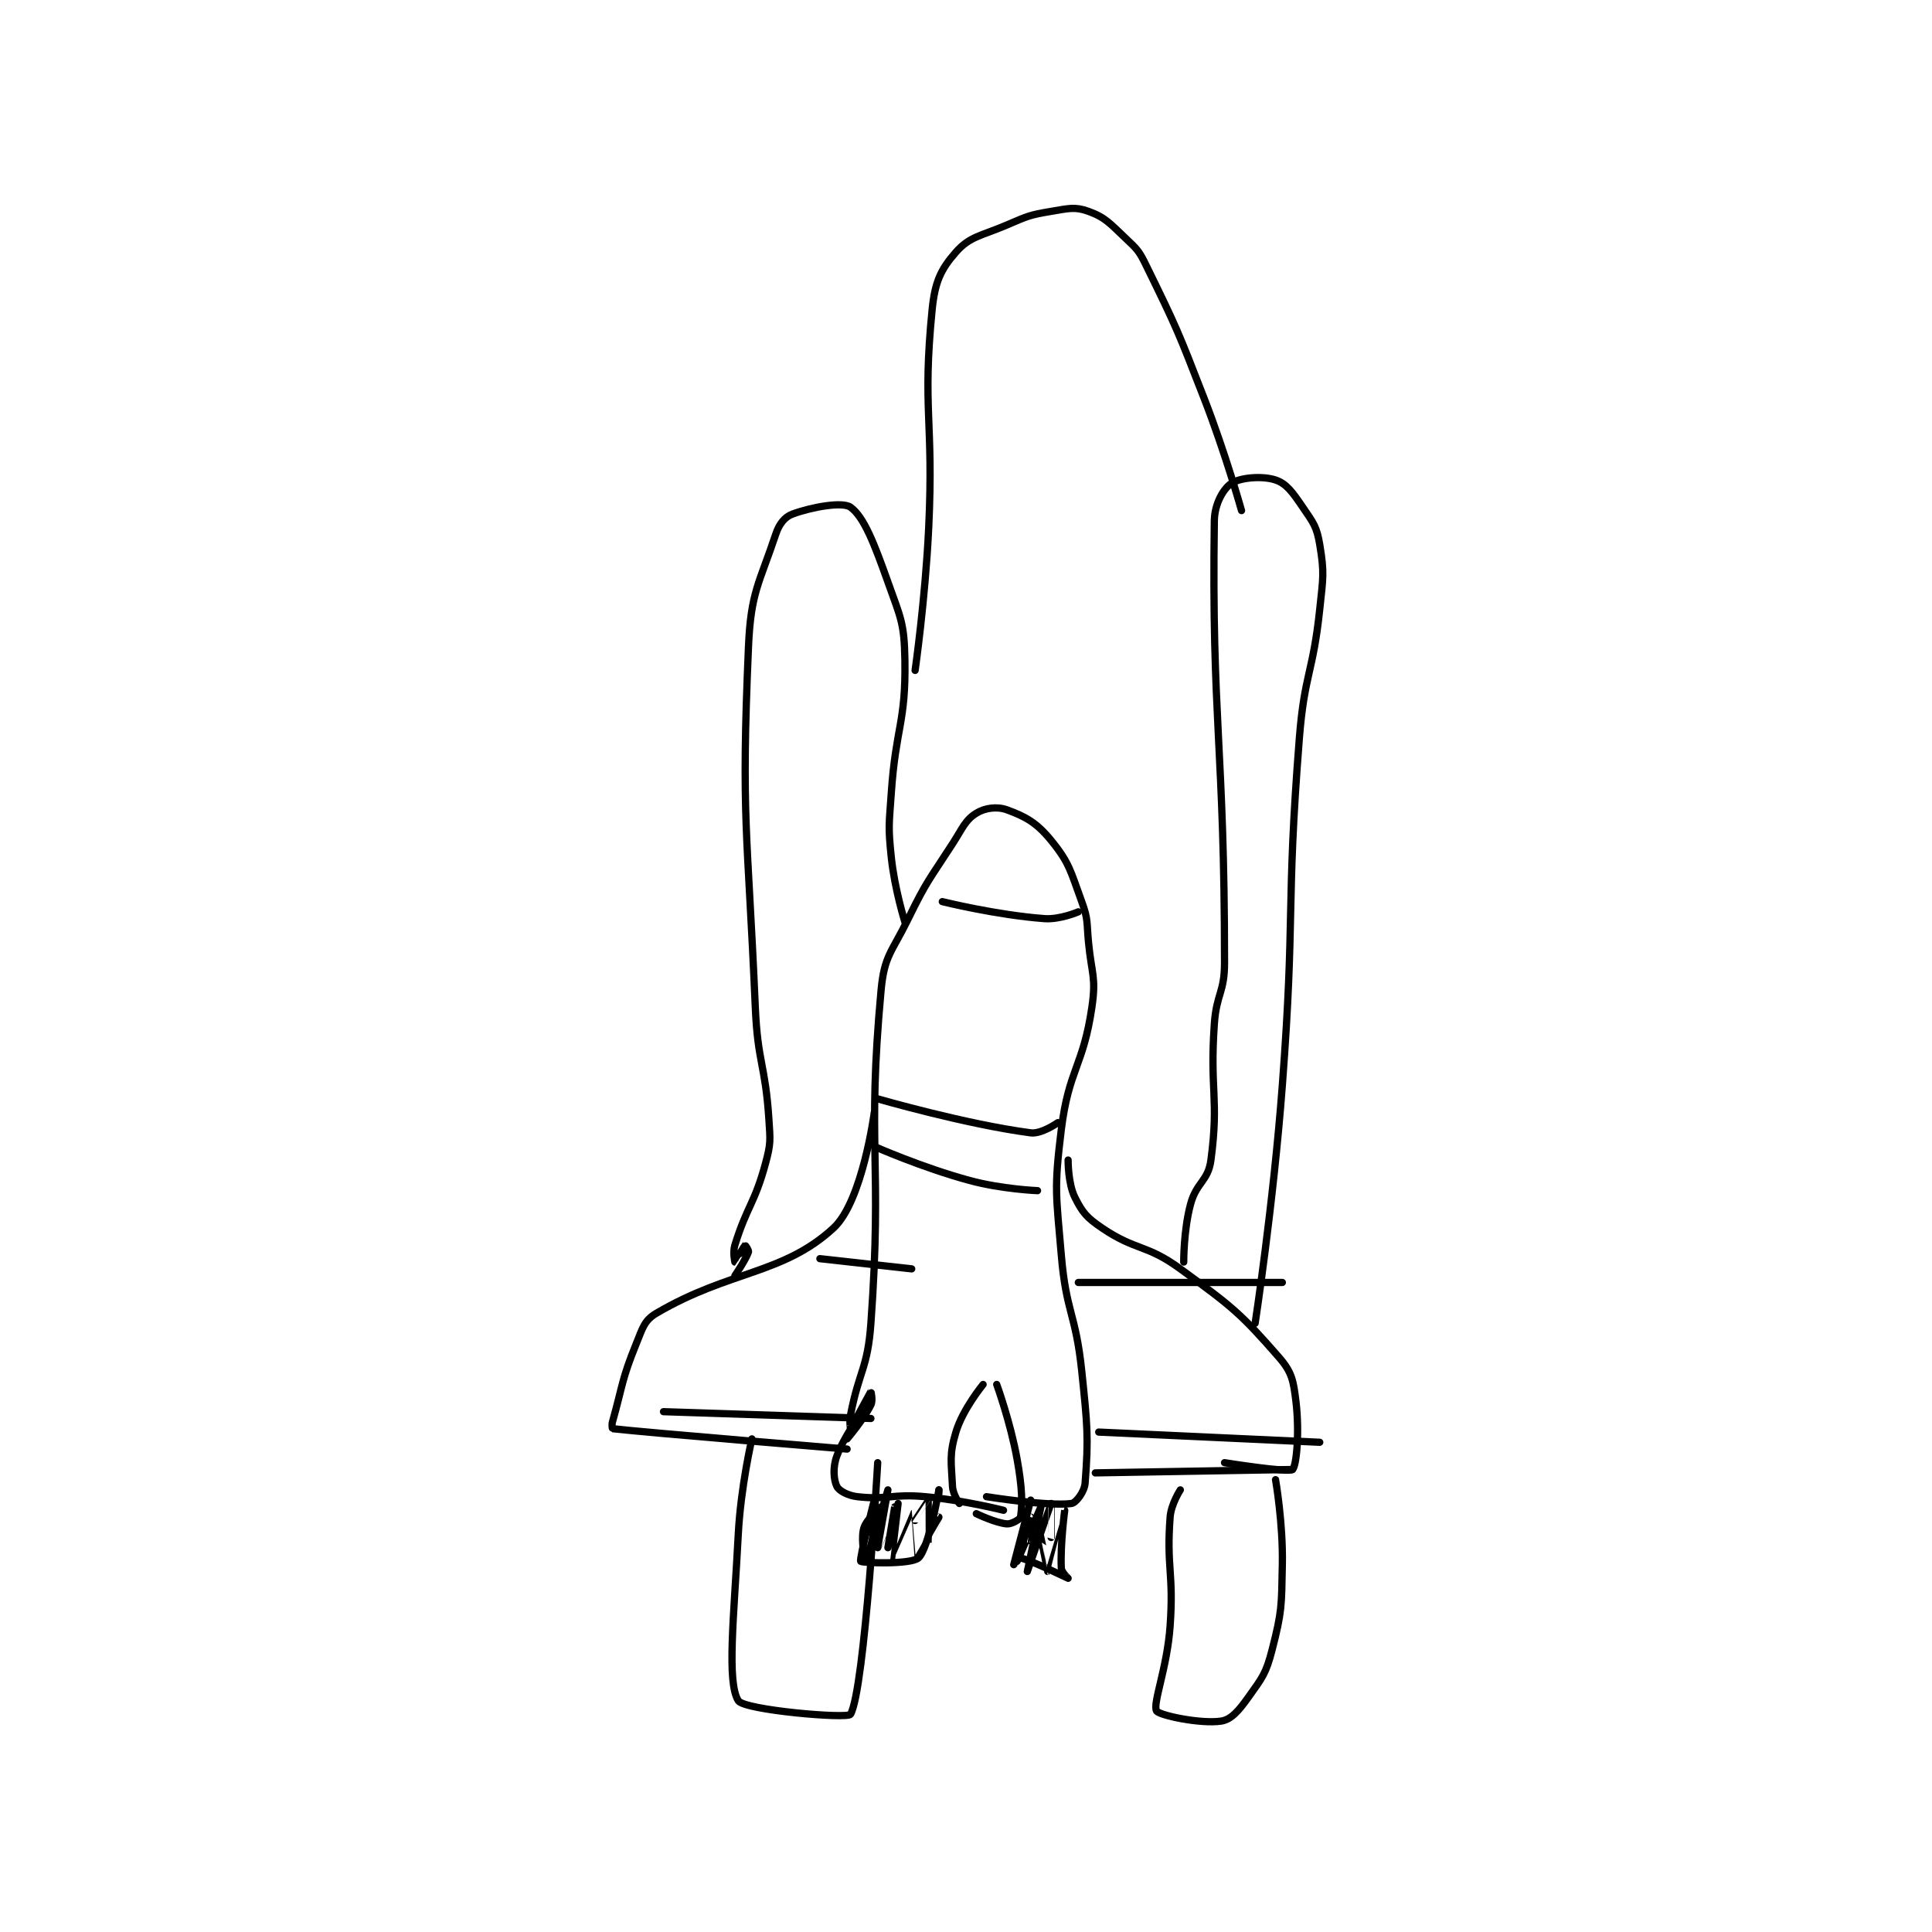 <?xml version="1.0" encoding="utf-8"?>
<!DOCTYPE svg PUBLIC "-//W3C//DTD SVG 1.1//EN" "http://www.w3.org/Graphics/SVG/1.1/DTD/svg11.dtd">
<svg viewBox="0 0 800 800" preserveAspectRatio="xMinYMin meet" xmlns="http://www.w3.org/2000/svg" version="1.1">
<g fill="none" stroke="black" stroke-linecap="round" stroke-linejoin="round" stroke-width="2.131">
<g transform="translate(253.613,87.52) scale(1.408) translate(-193,-5)">
<path id="0" d="M262 366 C262 366 266.766 360.468 269 356 C269.662 354.676 269.004 351.996 269 352 C268.985 352.017 263.015 362.983 263 363 C262.996 363.004 262.636 360.882 263 359 C265.565 345.749 268.035 345.406 269 332 C272.456 284.003 267.741 280.077 272 234 C272.942 223.808 275.16 222.911 280 213 C285.509 201.719 286.135 201.642 293 191 C296.054 186.267 296.731 184.043 300 182 C302.493 180.442 306.066 179.933 309 181 C314.529 183.011 317.776 184.815 322 190 C327.462 196.704 327.708 199.023 331 208 C332.968 213.367 332.419 213.998 333 220 C333.91 229.4 335.284 230.169 334 239 C331.458 256.474 327.187 257.265 325 275 C322.82 292.683 323.471 293.91 325 312 C326.426 328.872 329.229 329.051 331 346 C332.693 362.204 333.037 365.525 332 379 C331.801 381.582 329.309 384.82 328 385 C321.298 385.925 303 383 303 383 "/>
<path id="1" d="M308 387 C308 387 296.415 384.062 285 383 C275.232 382.091 273.854 384.022 265 383 C262.19 382.676 259.628 381.257 259 380 C258.058 378.115 257.724 374.403 259 371 C261.605 364.052 268 356 268 356 "/>
<path id="2" d="M270 384 C270 384 265.525 401.379 266 402 C266.382 402.499 280.797 403.011 283 401 C285.983 398.276 289 381 289 381 "/>
<path id="3" d="M289 381 L289 382 "/>
<path id="4" d="M316 384 C316 384 311.008 402.955 311 403 C310.999 403.005 312.668 400.917 313 401 C316.43 401.857 326.952 406.988 327 407 C327.009 407.002 325.062 405.25 325 404 C324.658 397.167 326 387 326 387 C325.999 387 321.015 404.994 321 405 C320.997 405.001 318.043 390.065 318 390 C317.99 389.985 315 396 315 396 C314.999 396 316 389 316 389 C316 389 312 402 312 402 C312 402 319 386 319 386 C319 386 315 405 315 405 C315 405 321.995 385.007 322 385 C322.002 384.997 322 395 322 395 "/>
<path id="5" d="M272 386 C272 386 267.964 389.301 267 392 C266.01 394.773 266.974 399.923 267 400 C267.004 400.013 268.629 399.038 269 398 C270.786 393 272 386 272 386 C272 386 268 401 268 401 C268 401 274 381 274 381 C274 381 271 397.999 271 398 C271 398.001 276 386 276 386 C276 386 274 398 274 398 C274 398 277 385 277 385 C277 385 274.998 401.999 275 402 C275.001 402 280.987 388.002 281 388 C281.001 388 281.99 400.999 282 401 C282.021 401.003 289 389 289 389 C289 389 286.001 397.002 286 397 C285.997 396.995 286.02 384.035 286 384 C285.994 383.99 282 390 282 390 "/>
<path id="6" d="M271 266 C271 266 296.778 273.461 316 276 C319.155 276.417 324 273 324 273 "/>
<path id="7" d="M270 280 C270 280 283.963 286.198 298 290 C307.514 292.577 318 293 318 293 "/>
<path id="8" d="M302 350 C302 350 296.031 357.228 294 364 C291.981 370.73 292.657 372.791 293 380 C293.11 382.303 295 385 295 385 "/>
<path id="9" d="M306 350 C306 350 310.036 361.06 312 372 C313.462 380.144 313.63 385.009 313 389 C312.901 389.624 310.393 391.107 309 391 C305.657 390.743 300 388 300 388 "/>
<path id="10" d="M270 270 C270 270 266.55 296.118 258 304 C243.197 317.647 227.463 316.418 206 329 C202.369 331.128 201.91 333.298 200 338 C195.684 348.625 196.101 349.923 193 361 C192.751 361.888 192.966 362.996 193 363 C203.15 364.177 262 369 262 369 "/>
<path id="11" d="M327 284 C327 284 326.937 290.874 329 295 C331.235 299.469 332.479 300.937 337 304 C346.984 310.763 349.965 308.666 360 316 C375.163 327.08 377.654 328.985 389 342 C392.841 346.406 393.255 348.858 394 355 C395.088 363.974 394.181 373.988 393 375 C391.81 376.02 373 373 373 373 "/>
<path id="12" d="M335 376 L393 375 "/>
<path id="13" d="M254 313 L281 316 "/>
<path id="14" d="M330 320 L390 320 "/>
<path id="15" d="M208 358 L269 360 "/>
<path id="16" d="M336 364 L401 367 "/>
<path id="17" d="M290 208 C290 208 305.863 211.94 320 213 C324.584 213.344 330 211 330 211 "/>
<path id="18" d="M229 318 C229 318 232.245 313.266 233 311 C233.151 310.547 232.009 308.994 232 309 C231.884 309.087 229.008 314 229 314 C229 314 228.337 311.137 229 309 C232.555 297.546 234.801 296.835 238 285 C239.606 279.058 239.412 278.315 239 272 C237.941 255.76 235.711 255.47 235 239 C232.726 186.329 230.792 184.141 233 133 C233.695 116.899 236.185 114.446 241 100 C242.035 96.895 243.639 94.859 246 94 C251.827 91.881 260.687 90.348 263 92 C266.968 94.835 270.036 102.852 274 114 C277.79 124.66 278.823 126.028 279 137 C279.298 155.509 276.341 156.557 275 176 C274.351 185.406 274.032 185.805 275 195 C275.989 204.399 279 214 279 214 "/>
<path id="19" d="M361 314 C361 314 360.924 304.786 363 297 C364.729 290.517 368.177 290.235 369 284 C371.396 265.859 368.638 263.745 370 244 C370.619 235.028 373 234.842 373 226 C373 162.143 369.168 154.667 370 96 C370.071 91.002 372.655 86.564 375 85 C377.599 83.267 384.117 82.706 388 84 C391.27 85.09 393.057 87.699 396 92 C399.15 96.604 400.125 97.748 401 103 C402.406 111.433 401.977 112.719 401 122 C399.014 140.871 396.493 140.993 395 160 C391.025 210.588 393.839 211.209 390 262 C387.353 297.028 382 332 382 332 "/>
<path id="20" d="M360 381 C360 381 357.288 385.167 357 389 C355.882 403.914 358.103 405.278 357 421 C356.128 433.421 351.816 443.789 353 446 C353.683 447.275 365.891 449.905 372 449 C374.975 448.559 377.213 445.902 380 442 C384.165 436.169 385.21 434.982 387 428 C389.921 416.609 389.754 415.278 390 403 C390.245 390.771 388 378 388 378 "/>
<path id="21" d="M234 366 C234 366 230.723 380.075 230 394 C228.743 418.189 226.551 437.46 230 443 C231.728 445.775 262.186 448.39 263 447 C267.179 439.865 271 373 271 373 "/>
<path id="22" d="M282 140 C282 140 285.01 118.981 286 98 C287.502 66.148 284.079 63.573 287 34 C287.806 25.838 289.496 22.118 294 17 C298.123 12.315 301.357 12.275 309 9 C315.103 6.385 315.642 6.06 322 5 C327.117 4.147 329.027 3.555 333 5 C338.024 6.827 339.302 8.578 344 13 C347.43 16.229 347.899 16.706 350 21 C359.092 39.578 359.327 40.269 367 60 C373.271 76.126 378 93 378 93 "/>
</g>
</g>
</svg>
